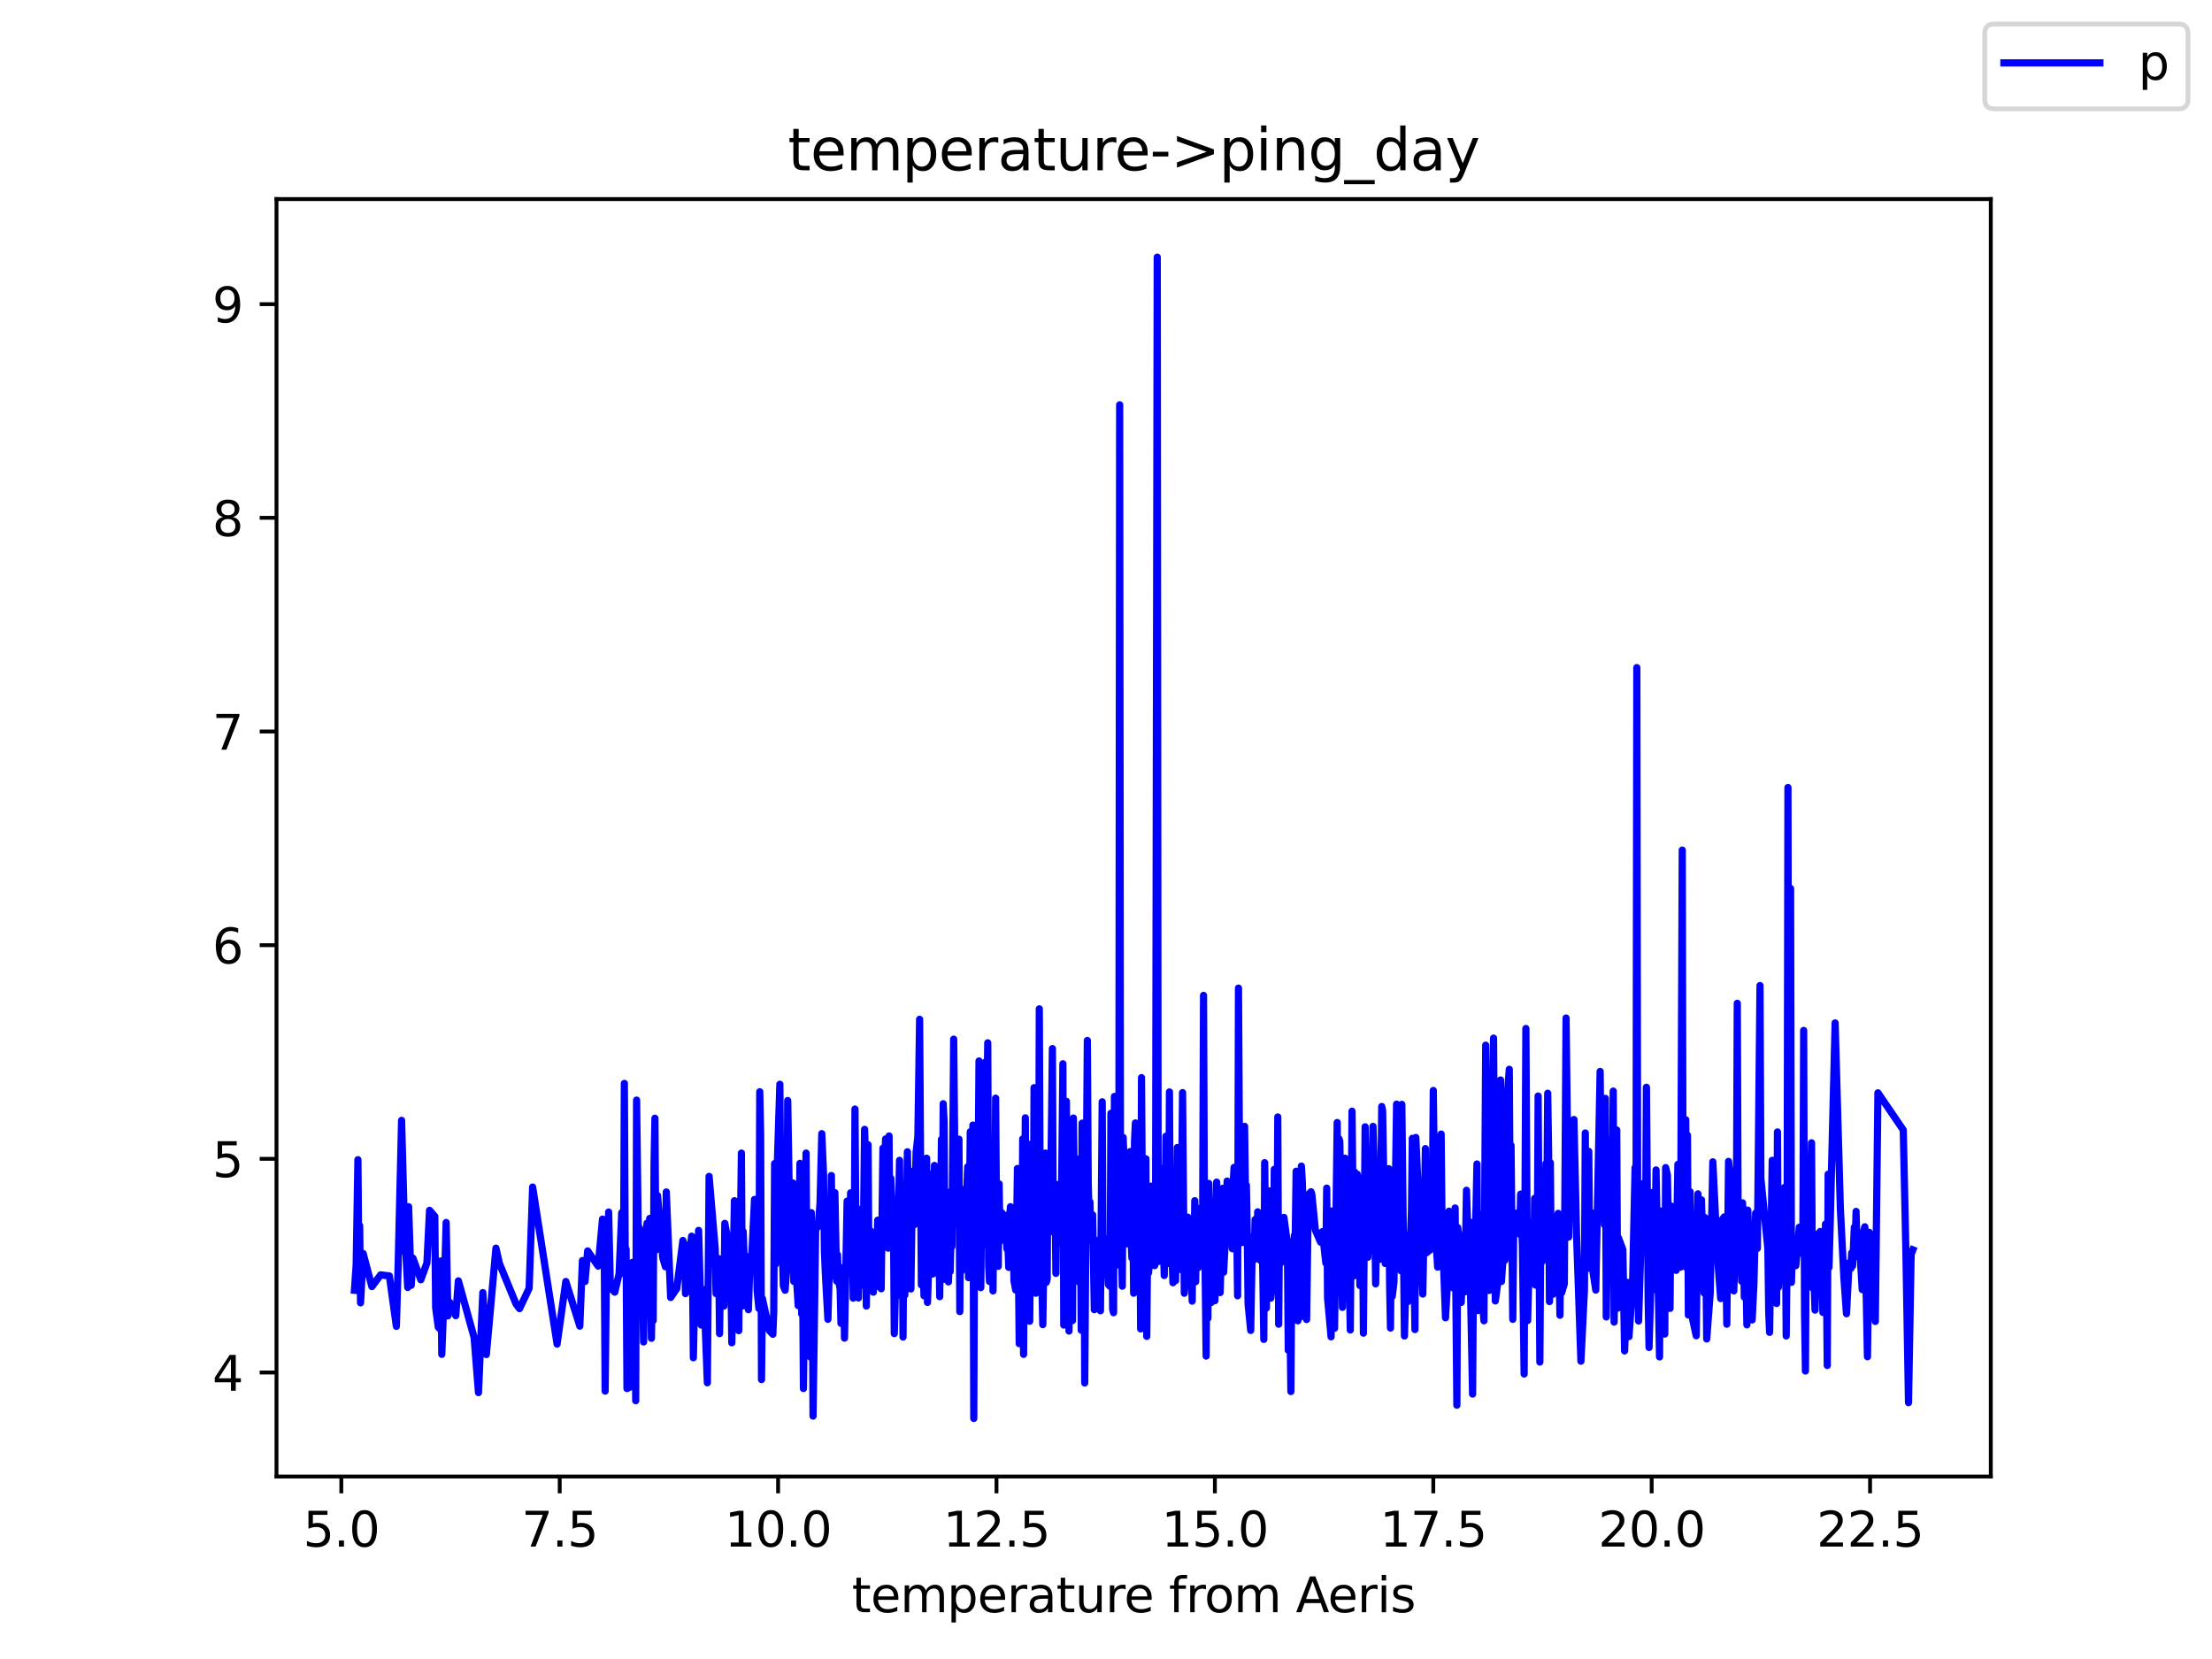 <?xml version="1.0" encoding="utf-8" standalone="no"?>
<!DOCTYPE svg PUBLIC "-//W3C//DTD SVG 1.1//EN"
  "http://www.w3.org/Graphics/SVG/1.1/DTD/svg11.dtd">
<svg height="345.6pt" version="1.1" viewBox="0 0 460.8 345.6" width="460.8pt" xmlns="http://www.w3.org/2000/svg" xmlns:xlink="http://www.w3.org/1999/xlink">
 <defs>
  <style type="text/css">*{stroke-linecap:butt;stroke-linejoin:round;}</style>
 </defs>
 <g id="figure_1">
  <g id="patch_1">
   <path d="M 0 345.6 
L 460.8 345.6 
L 460.8 0 
L 0 0 
z
" style="fill:#ffffff;"/>
  </g>
  <g id="axes_1">
   <g id="patch_2">
    <path d="M 57.6 307.584 
L 414.72 307.584 
L 414.72 41.472 
L 57.6 41.472 
z
" style="fill:#ffffff;"/>
   </g>
   <g id="matplotlib.axis_1">
    <g id="xtick_1">
     <g id="line2d_1">
      <defs>
       <path d="M 0 0 
L 0 3.5 
" id="m1ca13e72da" style="stroke:#000000;stroke-width:0.8;"/>
      </defs>
      <g>
       <use style="stroke:#000000;stroke-width:0.8;" x="71.103" xlink:href="#m1ca13e72da" y="307.584"/>
      </g>
     </g>
     <g id="text_1">
      <!-- 5.0 -->
      <g transform="translate(63.151 322.182)scale(0.1 -0.1)">
       <defs>
        <path d="M 691 4666 
L 3169 4666 
L 3169 4134 
L 1269 4134 
L 1269 2991 
Q 1406 3038 1543 3061 
Q 1681 3084 1819 3084 
Q 2600 3084 3056 2656 
Q 3513 2228 3513 1497 
Q 3513 744 3044 326 
Q 2575 -91 1722 -91 
Q 1428 -91 1123 -41 
Q 819 9 494 109 
L 494 744 
Q 775 591 1075 516 
Q 1375 441 1709 441 
Q 2250 441 2565 725 
Q 2881 1009 2881 1497 
Q 2881 1984 2565 2268 
Q 2250 2553 1709 2553 
Q 1456 2553 1204 2497 
Q 953 2441 691 2322 
L 691 4666 
z
" id="DejaVuSans-35" transform="scale(0.016)"/>
        <path d="M 684 794 
L 1344 794 
L 1344 0 
L 684 0 
L 684 794 
z
" id="DejaVuSans-2e" transform="scale(0.016)"/>
        <path d="M 2034 4250 
Q 1547 4250 1301 3770 
Q 1056 3291 1056 2328 
Q 1056 1369 1301 889 
Q 1547 409 2034 409 
Q 2525 409 2770 889 
Q 3016 1369 3016 2328 
Q 3016 3291 2770 3770 
Q 2525 4250 2034 4250 
z
M 2034 4750 
Q 2819 4750 3233 4129 
Q 3647 3509 3647 2328 
Q 3647 1150 3233 529 
Q 2819 -91 2034 -91 
Q 1250 -91 836 529 
Q 422 1150 422 2328 
Q 422 3509 836 4129 
Q 1250 4750 2034 4750 
z
" id="DejaVuSans-30" transform="scale(0.016)"/>
       </defs>
       <use xlink:href="#DejaVuSans-35"/>
       <use x="63.623" xlink:href="#DejaVuSans-2e"/>
       <use x="95.41" xlink:href="#DejaVuSans-30"/>
      </g>
     </g>
    </g>
    <g id="xtick_2">
     <g id="line2d_2">
      <g>
       <use style="stroke:#000000;stroke-width:0.8;" x="116.598" xlink:href="#m1ca13e72da" y="307.584"/>
      </g>
     </g>
     <g id="text_2">
      <!-- 7.5 -->
      <g transform="translate(108.647 322.182)scale(0.1 -0.1)">
       <defs>
        <path d="M 525 4666 
L 3525 4666 
L 3525 4397 
L 1831 0 
L 1172 0 
L 2766 4134 
L 525 4134 
L 525 4666 
z
" id="DejaVuSans-37" transform="scale(0.016)"/>
       </defs>
       <use xlink:href="#DejaVuSans-37"/>
       <use x="63.623" xlink:href="#DejaVuSans-2e"/>
       <use x="95.41" xlink:href="#DejaVuSans-35"/>
      </g>
     </g>
    </g>
    <g id="xtick_3">
     <g id="line2d_3">
      <g>
       <use style="stroke:#000000;stroke-width:0.8;" x="162.094" xlink:href="#m1ca13e72da" y="307.584"/>
      </g>
     </g>
     <g id="text_3">
      <!-- 10.0 -->
      <g transform="translate(150.961 322.182)scale(0.1 -0.1)">
       <defs>
        <path d="M 794 531 
L 1825 531 
L 1825 4091 
L 703 3866 
L 703 4441 
L 1819 4666 
L 2450 4666 
L 2450 531 
L 3481 531 
L 3481 0 
L 794 0 
L 794 531 
z
" id="DejaVuSans-31" transform="scale(0.016)"/>
       </defs>
       <use xlink:href="#DejaVuSans-31"/>
       <use x="63.623" xlink:href="#DejaVuSans-30"/>
       <use x="127.246" xlink:href="#DejaVuSans-2e"/>
       <use x="159.033" xlink:href="#DejaVuSans-30"/>
      </g>
     </g>
    </g>
    <g id="xtick_4">
     <g id="line2d_4">
      <g>
       <use style="stroke:#000000;stroke-width:0.8;" x="207.589" xlink:href="#m1ca13e72da" y="307.584"/>
      </g>
     </g>
     <g id="text_4">
      <!-- 12.5 -->
      <g transform="translate(196.456 322.182)scale(0.1 -0.1)">
       <defs>
        <path d="M 1228 531 
L 3431 531 
L 3431 0 
L 469 0 
L 469 531 
Q 828 903 1448 1529 
Q 2069 2156 2228 2338 
Q 2531 2678 2651 2914 
Q 2772 3150 2772 3378 
Q 2772 3750 2511 3984 
Q 2250 4219 1831 4219 
Q 1534 4219 1204 4116 
Q 875 4013 500 3803 
L 500 4441 
Q 881 4594 1212 4672 
Q 1544 4750 1819 4750 
Q 2544 4750 2975 4387 
Q 3406 4025 3406 3419 
Q 3406 3131 3298 2873 
Q 3191 2616 2906 2266 
Q 2828 2175 2409 1742 
Q 1991 1309 1228 531 
z
" id="DejaVuSans-32" transform="scale(0.016)"/>
       </defs>
       <use xlink:href="#DejaVuSans-31"/>
       <use x="63.623" xlink:href="#DejaVuSans-32"/>
       <use x="127.246" xlink:href="#DejaVuSans-2e"/>
       <use x="159.033" xlink:href="#DejaVuSans-35"/>
      </g>
     </g>
    </g>
    <g id="xtick_5">
     <g id="line2d_5">
      <g>
       <use style="stroke:#000000;stroke-width:0.8;" x="253.084" xlink:href="#m1ca13e72da" y="307.584"/>
      </g>
     </g>
     <g id="text_5">
      <!-- 15.0 -->
      <g transform="translate(241.951 322.182)scale(0.1 -0.1)">
       <use xlink:href="#DejaVuSans-31"/>
       <use x="63.623" xlink:href="#DejaVuSans-35"/>
       <use x="127.246" xlink:href="#DejaVuSans-2e"/>
       <use x="159.033" xlink:href="#DejaVuSans-30"/>
      </g>
     </g>
    </g>
    <g id="xtick_6">
     <g id="line2d_6">
      <g>
       <use style="stroke:#000000;stroke-width:0.8;" x="298.58" xlink:href="#m1ca13e72da" y="307.584"/>
      </g>
     </g>
     <g id="text_6">
      <!-- 17.5 -->
      <g transform="translate(287.447 322.182)scale(0.1 -0.1)">
       <use xlink:href="#DejaVuSans-31"/>
       <use x="63.623" xlink:href="#DejaVuSans-37"/>
       <use x="127.246" xlink:href="#DejaVuSans-2e"/>
       <use x="159.033" xlink:href="#DejaVuSans-35"/>
      </g>
     </g>
    </g>
    <g id="xtick_7">
     <g id="line2d_7">
      <g>
       <use style="stroke:#000000;stroke-width:0.8;" x="344.075" xlink:href="#m1ca13e72da" y="307.584"/>
      </g>
     </g>
     <g id="text_7">
      <!-- 20.0 -->
      <g transform="translate(332.942 322.182)scale(0.1 -0.1)">
       <use xlink:href="#DejaVuSans-32"/>
       <use x="63.623" xlink:href="#DejaVuSans-30"/>
       <use x="127.246" xlink:href="#DejaVuSans-2e"/>
       <use x="159.033" xlink:href="#DejaVuSans-30"/>
      </g>
     </g>
    </g>
    <g id="xtick_8">
     <g id="line2d_8">
      <g>
       <use style="stroke:#000000;stroke-width:0.8;" x="389.57" xlink:href="#m1ca13e72da" y="307.584"/>
      </g>
     </g>
     <g id="text_8">
      <!-- 22.5 -->
      <g transform="translate(378.437 322.182)scale(0.1 -0.1)">
       <use xlink:href="#DejaVuSans-32"/>
       <use x="63.623" xlink:href="#DejaVuSans-32"/>
       <use x="127.246" xlink:href="#DejaVuSans-2e"/>
       <use x="159.033" xlink:href="#DejaVuSans-35"/>
      </g>
     </g>
    </g>
    <g id="text_9">
     <!-- temperature from Aeris -->
     <g transform="translate(177.465 335.861)scale(0.1 -0.1)">
      <defs>
       <path d="M 1172 4494 
L 1172 3500 
L 2356 3500 
L 2356 3053 
L 1172 3053 
L 1172 1153 
Q 1172 725 1289 603 
Q 1406 481 1766 481 
L 2356 481 
L 2356 0 
L 1766 0 
Q 1100 0 847 248 
Q 594 497 594 1153 
L 594 3053 
L 172 3053 
L 172 3500 
L 594 3500 
L 594 4494 
L 1172 4494 
z
" id="DejaVuSans-74" transform="scale(0.016)"/>
       <path d="M 3597 1894 
L 3597 1613 
L 953 1613 
Q 991 1019 1311 708 
Q 1631 397 2203 397 
Q 2534 397 2845 478 
Q 3156 559 3463 722 
L 3463 178 
Q 3153 47 2828 -22 
Q 2503 -91 2169 -91 
Q 1331 -91 842 396 
Q 353 884 353 1716 
Q 353 2575 817 3079 
Q 1281 3584 2069 3584 
Q 2775 3584 3186 3129 
Q 3597 2675 3597 1894 
z
M 3022 2063 
Q 3016 2534 2758 2815 
Q 2500 3097 2075 3097 
Q 1594 3097 1305 2825 
Q 1016 2553 972 2059 
L 3022 2063 
z
" id="DejaVuSans-65" transform="scale(0.016)"/>
       <path d="M 3328 2828 
Q 3544 3216 3844 3400 
Q 4144 3584 4550 3584 
Q 5097 3584 5394 3201 
Q 5691 2819 5691 2113 
L 5691 0 
L 5113 0 
L 5113 2094 
Q 5113 2597 4934 2840 
Q 4756 3084 4391 3084 
Q 3944 3084 3684 2787 
Q 3425 2491 3425 1978 
L 3425 0 
L 2847 0 
L 2847 2094 
Q 2847 2600 2669 2842 
Q 2491 3084 2119 3084 
Q 1678 3084 1418 2786 
Q 1159 2488 1159 1978 
L 1159 0 
L 581 0 
L 581 3500 
L 1159 3500 
L 1159 2956 
Q 1356 3278 1631 3431 
Q 1906 3584 2284 3584 
Q 2666 3584 2933 3390 
Q 3200 3197 3328 2828 
z
" id="DejaVuSans-6d" transform="scale(0.016)"/>
       <path d="M 1159 525 
L 1159 -1331 
L 581 -1331 
L 581 3500 
L 1159 3500 
L 1159 2969 
Q 1341 3281 1617 3432 
Q 1894 3584 2278 3584 
Q 2916 3584 3314 3078 
Q 3713 2572 3713 1747 
Q 3713 922 3314 415 
Q 2916 -91 2278 -91 
Q 1894 -91 1617 61 
Q 1341 213 1159 525 
z
M 3116 1747 
Q 3116 2381 2855 2742 
Q 2594 3103 2138 3103 
Q 1681 3103 1420 2742 
Q 1159 2381 1159 1747 
Q 1159 1113 1420 752 
Q 1681 391 2138 391 
Q 2594 391 2855 752 
Q 3116 1113 3116 1747 
z
" id="DejaVuSans-70" transform="scale(0.016)"/>
       <path d="M 2631 2963 
Q 2534 3019 2420 3045 
Q 2306 3072 2169 3072 
Q 1681 3072 1420 2755 
Q 1159 2438 1159 1844 
L 1159 0 
L 581 0 
L 581 3500 
L 1159 3500 
L 1159 2956 
Q 1341 3275 1631 3429 
Q 1922 3584 2338 3584 
Q 2397 3584 2469 3576 
Q 2541 3569 2628 3553 
L 2631 2963 
z
" id="DejaVuSans-72" transform="scale(0.016)"/>
       <path d="M 2194 1759 
Q 1497 1759 1228 1600 
Q 959 1441 959 1056 
Q 959 750 1161 570 
Q 1363 391 1709 391 
Q 2188 391 2477 730 
Q 2766 1069 2766 1631 
L 2766 1759 
L 2194 1759 
z
M 3341 1997 
L 3341 0 
L 2766 0 
L 2766 531 
Q 2569 213 2275 61 
Q 1981 -91 1556 -91 
Q 1019 -91 701 211 
Q 384 513 384 1019 
Q 384 1609 779 1909 
Q 1175 2209 1959 2209 
L 2766 2209 
L 2766 2266 
Q 2766 2663 2505 2880 
Q 2244 3097 1772 3097 
Q 1472 3097 1187 3025 
Q 903 2953 641 2809 
L 641 3341 
Q 956 3463 1253 3523 
Q 1550 3584 1831 3584 
Q 2591 3584 2966 3190 
Q 3341 2797 3341 1997 
z
" id="DejaVuSans-61" transform="scale(0.016)"/>
       <path d="M 544 1381 
L 544 3500 
L 1119 3500 
L 1119 1403 
Q 1119 906 1312 657 
Q 1506 409 1894 409 
Q 2359 409 2629 706 
Q 2900 1003 2900 1516 
L 2900 3500 
L 3475 3500 
L 3475 0 
L 2900 0 
L 2900 538 
Q 2691 219 2414 64 
Q 2138 -91 1772 -91 
Q 1169 -91 856 284 
Q 544 659 544 1381 
z
M 1991 3584 
L 1991 3584 
z
" id="DejaVuSans-75" transform="scale(0.016)"/>
       <path id="DejaVuSans-20" transform="scale(0.016)"/>
       <path d="M 2375 4863 
L 2375 4384 
L 1825 4384 
Q 1516 4384 1395 4259 
Q 1275 4134 1275 3809 
L 1275 3500 
L 2222 3500 
L 2222 3053 
L 1275 3053 
L 1275 0 
L 697 0 
L 697 3053 
L 147 3053 
L 147 3500 
L 697 3500 
L 697 3744 
Q 697 4328 969 4595 
Q 1241 4863 1831 4863 
L 2375 4863 
z
" id="DejaVuSans-66" transform="scale(0.016)"/>
       <path d="M 1959 3097 
Q 1497 3097 1228 2736 
Q 959 2375 959 1747 
Q 959 1119 1226 758 
Q 1494 397 1959 397 
Q 2419 397 2687 759 
Q 2956 1122 2956 1747 
Q 2956 2369 2687 2733 
Q 2419 3097 1959 3097 
z
M 1959 3584 
Q 2709 3584 3137 3096 
Q 3566 2609 3566 1747 
Q 3566 888 3137 398 
Q 2709 -91 1959 -91 
Q 1206 -91 779 398 
Q 353 888 353 1747 
Q 353 2609 779 3096 
Q 1206 3584 1959 3584 
z
" id="DejaVuSans-6f" transform="scale(0.016)"/>
       <path d="M 2188 4044 
L 1331 1722 
L 3047 1722 
L 2188 4044 
z
M 1831 4666 
L 2547 4666 
L 4325 0 
L 3669 0 
L 3244 1197 
L 1141 1197 
L 716 0 
L 50 0 
L 1831 4666 
z
" id="DejaVuSans-41" transform="scale(0.016)"/>
       <path d="M 603 3500 
L 1178 3500 
L 1178 0 
L 603 0 
L 603 3500 
z
M 603 4863 
L 1178 4863 
L 1178 4134 
L 603 4134 
L 603 4863 
z
" id="DejaVuSans-69" transform="scale(0.016)"/>
       <path d="M 2834 3397 
L 2834 2853 
Q 2591 2978 2328 3040 
Q 2066 3103 1784 3103 
Q 1356 3103 1142 2972 
Q 928 2841 928 2578 
Q 928 2378 1081 2264 
Q 1234 2150 1697 2047 
L 1894 2003 
Q 2506 1872 2764 1633 
Q 3022 1394 3022 966 
Q 3022 478 2636 193 
Q 2250 -91 1575 -91 
Q 1294 -91 989 -36 
Q 684 19 347 128 
L 347 722 
Q 666 556 975 473 
Q 1284 391 1588 391 
Q 1994 391 2212 530 
Q 2431 669 2431 922 
Q 2431 1156 2273 1281 
Q 2116 1406 1581 1522 
L 1381 1569 
Q 847 1681 609 1914 
Q 372 2147 372 2553 
Q 372 3047 722 3315 
Q 1072 3584 1716 3584 
Q 2034 3584 2315 3537 
Q 2597 3491 2834 3397 
z
" id="DejaVuSans-73" transform="scale(0.016)"/>
      </defs>
      <use xlink:href="#DejaVuSans-74"/>
      <use x="39.209" xlink:href="#DejaVuSans-65"/>
      <use x="100.732" xlink:href="#DejaVuSans-6d"/>
      <use x="198.145" xlink:href="#DejaVuSans-70"/>
      <use x="261.621" xlink:href="#DejaVuSans-65"/>
      <use x="323.145" xlink:href="#DejaVuSans-72"/>
      <use x="364.258" xlink:href="#DejaVuSans-61"/>
      <use x="425.537" xlink:href="#DejaVuSans-74"/>
      <use x="464.746" xlink:href="#DejaVuSans-75"/>
      <use x="528.125" xlink:href="#DejaVuSans-72"/>
      <use x="566.988" xlink:href="#DejaVuSans-65"/>
      <use x="628.512" xlink:href="#DejaVuSans-20"/>
      <use x="660.299" xlink:href="#DejaVuSans-66"/>
      <use x="695.504" xlink:href="#DejaVuSans-72"/>
      <use x="734.367" xlink:href="#DejaVuSans-6f"/>
      <use x="795.549" xlink:href="#DejaVuSans-6d"/>
      <use x="892.961" xlink:href="#DejaVuSans-20"/>
      <use x="924.748" xlink:href="#DejaVuSans-41"/>
      <use x="991.406" xlink:href="#DejaVuSans-65"/>
      <use x="1052.93" xlink:href="#DejaVuSans-72"/>
      <use x="1094.043" xlink:href="#DejaVuSans-69"/>
      <use x="1121.826" xlink:href="#DejaVuSans-73"/>
     </g>
    </g>
   </g>
   <g id="matplotlib.axis_2">
    <g id="ytick_1">
     <g id="line2d_9">
      <defs>
       <path d="M 0 0 
L -3.5 0 
" id="m62f5d0b083" style="stroke:#000000;stroke-width:0.8;"/>
      </defs>
      <g>
       <use style="stroke:#000000;stroke-width:0.8;" x="57.6" xlink:href="#m62f5d0b083" y="285.918"/>
      </g>
     </g>
     <g id="text_10">
      <!-- 4 -->
      <g transform="translate(44.237 289.717)scale(0.1 -0.1)">
       <defs>
        <path d="M 2419 4116 
L 825 1625 
L 2419 1625 
L 2419 4116 
z
M 2253 4666 
L 3047 4666 
L 3047 1625 
L 3713 1625 
L 3713 1100 
L 3047 1100 
L 3047 0 
L 2419 0 
L 2419 1100 
L 313 1100 
L 313 1709 
L 2253 4666 
z
" id="DejaVuSans-34" transform="scale(0.016)"/>
       </defs>
       <use xlink:href="#DejaVuSans-34"/>
      </g>
     </g>
    </g>
    <g id="ytick_2">
     <g id="line2d_10">
      <g>
       <use style="stroke:#000000;stroke-width:0.8;" x="57.6" xlink:href="#m62f5d0b083" y="241.407"/>
      </g>
     </g>
     <g id="text_11">
      <!-- 5 -->
      <g transform="translate(44.237 245.206)scale(0.1 -0.1)">
       <use xlink:href="#DejaVuSans-35"/>
      </g>
     </g>
    </g>
    <g id="ytick_3">
     <g id="line2d_11">
      <g>
       <use style="stroke:#000000;stroke-width:0.8;" x="57.6" xlink:href="#m62f5d0b083" y="196.895"/>
      </g>
     </g>
     <g id="text_12">
      <!-- 6 -->
      <g transform="translate(44.237 200.694)scale(0.1 -0.1)">
       <defs>
        <path d="M 2113 2584 
Q 1688 2584 1439 2293 
Q 1191 2003 1191 1497 
Q 1191 994 1439 701 
Q 1688 409 2113 409 
Q 2538 409 2786 701 
Q 3034 994 3034 1497 
Q 3034 2003 2786 2293 
Q 2538 2584 2113 2584 
z
M 3366 4563 
L 3366 3988 
Q 3128 4100 2886 4159 
Q 2644 4219 2406 4219 
Q 1781 4219 1451 3797 
Q 1122 3375 1075 2522 
Q 1259 2794 1537 2939 
Q 1816 3084 2150 3084 
Q 2853 3084 3261 2657 
Q 3669 2231 3669 1497 
Q 3669 778 3244 343 
Q 2819 -91 2113 -91 
Q 1303 -91 875 529 
Q 447 1150 447 2328 
Q 447 3434 972 4092 
Q 1497 4750 2381 4750 
Q 2619 4750 2861 4703 
Q 3103 4656 3366 4563 
z
" id="DejaVuSans-36" transform="scale(0.016)"/>
       </defs>
       <use xlink:href="#DejaVuSans-36"/>
      </g>
     </g>
    </g>
    <g id="ytick_4">
     <g id="line2d_12">
      <g>
       <use style="stroke:#000000;stroke-width:0.8;" x="57.6" xlink:href="#m62f5d0b083" y="152.384"/>
      </g>
     </g>
     <g id="text_13">
      <!-- 7 -->
      <g transform="translate(44.237 156.183)scale(0.1 -0.1)">
       <use xlink:href="#DejaVuSans-37"/>
      </g>
     </g>
    </g>
    <g id="ytick_5">
     <g id="line2d_13">
      <g>
       <use style="stroke:#000000;stroke-width:0.8;" x="57.6" xlink:href="#m62f5d0b083" y="107.872"/>
      </g>
     </g>
     <g id="text_14">
      <!-- 8 -->
      <g transform="translate(44.237 111.671)scale(0.1 -0.1)">
       <defs>
        <path d="M 2034 2216 
Q 1584 2216 1326 1975 
Q 1069 1734 1069 1313 
Q 1069 891 1326 650 
Q 1584 409 2034 409 
Q 2484 409 2743 651 
Q 3003 894 3003 1313 
Q 3003 1734 2745 1975 
Q 2488 2216 2034 2216 
z
M 1403 2484 
Q 997 2584 770 2862 
Q 544 3141 544 3541 
Q 544 4100 942 4425 
Q 1341 4750 2034 4750 
Q 2731 4750 3128 4425 
Q 3525 4100 3525 3541 
Q 3525 3141 3298 2862 
Q 3072 2584 2669 2484 
Q 3125 2378 3379 2068 
Q 3634 1759 3634 1313 
Q 3634 634 3220 271 
Q 2806 -91 2034 -91 
Q 1263 -91 848 271 
Q 434 634 434 1313 
Q 434 1759 690 2068 
Q 947 2378 1403 2484 
z
M 1172 3481 
Q 1172 3119 1398 2916 
Q 1625 2713 2034 2713 
Q 2441 2713 2670 2916 
Q 2900 3119 2900 3481 
Q 2900 3844 2670 4047 
Q 2441 4250 2034 4250 
Q 1625 4250 1398 4047 
Q 1172 3844 1172 3481 
z
" id="DejaVuSans-38" transform="scale(0.016)"/>
       </defs>
       <use xlink:href="#DejaVuSans-38"/>
      </g>
     </g>
    </g>
    <g id="ytick_6">
     <g id="line2d_14">
      <g>
       <use style="stroke:#000000;stroke-width:0.8;" x="57.6" xlink:href="#m62f5d0b083" y="63.361"/>
      </g>
     </g>
     <g id="text_15">
      <!-- 9 -->
      <g transform="translate(44.237 67.16)scale(0.1 -0.1)">
       <defs>
        <path d="M 703 97 
L 703 672 
Q 941 559 1184 500 
Q 1428 441 1663 441 
Q 2288 441 2617 861 
Q 2947 1281 2994 2138 
Q 2813 1869 2534 1725 
Q 2256 1581 1919 1581 
Q 1219 1581 811 2004 
Q 403 2428 403 3163 
Q 403 3881 828 4315 
Q 1253 4750 1959 4750 
Q 2769 4750 3195 4129 
Q 3622 3509 3622 2328 
Q 3622 1225 3098 567 
Q 2575 -91 1691 -91 
Q 1453 -91 1209 -44 
Q 966 3 703 97 
z
M 1959 2075 
Q 2384 2075 2632 2365 
Q 2881 2656 2881 3163 
Q 2881 3666 2632 3958 
Q 2384 4250 1959 4250 
Q 1534 4250 1286 3958 
Q 1038 3666 1038 3163 
Q 1038 2656 1286 2365 
Q 1534 2075 1959 2075 
z
" id="DejaVuSans-39" transform="scale(0.016)"/>
       </defs>
       <use xlink:href="#DejaVuSans-39"/>
      </g>
     </g>
    </g>
   </g>
   <g id="line2d_15">
    <path clip-path="url(#pd947166a33)" d="M 73.833 268.781 
L 74.197 263.484 
L 74.561 241.585 
L 74.743 262.995 
L 74.925 255.339 
L 75.107 271.407 
L 75.653 261.125 
L 77.472 268.024 
L 79.292 265.576 
L 81.112 265.799 
L 82.568 276.304 
L 82.932 263.929 
L 83.66 233.394 
L 84.388 260.68 
L 84.57 261.392 
L 84.934 268.202 
L 85.116 251.377 
L 85.662 267.757 
L 86.025 262.104 
L 87.663 266.6 
L 88.937 263.084 
L 89.483 252.134 
L 90.575 253.38 
L 90.757 272.431 
L 91.303 276.482 
L 91.667 276.838 
L 91.849 262.683 
L 92.031 282.135 
L 92.577 267.802 
L 92.941 254.671 
L 93.305 274.122 
L 93.669 271.274 
L 94.943 274.078 
L 95.488 266.823 
L 98.764 278.618 
L 99.674 290.102 
L 100.584 269.271 
L 101.312 282.179 
L 103.314 260.012 
L 104.042 263.217 
L 107.499 271.63 
L 108.227 272.609 
L 110.229 268.38 
L 110.957 247.282 
L 116.052 279.998 
L 117.872 266.956 
L 120.784 276.259 
L 121.33 262.594 
L 121.876 266.956 
L 122.422 260.591 
L 124.605 263.751 
L 125.515 253.959 
L 125.879 259.478 
L 126.061 289.791 
L 126.425 256.718 
L 126.607 266.956 
L 126.789 252.49 
L 127.153 268.202 
L 128.063 269.182 
L 128.973 265.354 
L 129.519 252.623 
L 129.883 265.265 
L 130.065 225.694 
L 130.247 262.594 
L 130.429 260.235 
L 130.611 289.256 
L 131.339 288.9 
L 131.521 263.44 
L 131.703 262.995 
L 132.067 265.042 
L 132.249 264.463 
L 132.431 291.794 
L 132.613 229.166 
L 132.977 258.054 
L 133.159 255.695 
L 133.705 258.543 
L 134.069 279.553 
L 134.251 266.021 
L 134.432 265.131 
L 134.614 256.808 
L 134.796 254.804 
L 134.978 265.621 
L 135.16 262.149 
L 135.342 253.825 
L 135.706 278.796 
L 135.888 266.823 
L 136.07 275.102 
L 136.252 242.475 
L 136.434 232.949 
L 136.616 260.413 
L 136.798 257.787 
L 136.98 249.063 
L 138.072 262.06 
L 138.618 263.885 
L 138.8 248.306 
L 139.71 270.294 
L 140.984 268.425 
L 142.258 258.41 
L 142.622 259.968 
L 142.804 269.493 
L 142.986 259.434 
L 143.896 259.256 
L 144.077 257.52 
L 144.259 264.775 
L 144.441 282.847 
L 144.805 265.042 
L 144.987 273.143 
L 145.533 256.318 
L 146.079 276.036 
L 146.625 268.648 
L 147.353 288.055 
L 147.717 245.056 
L 148.991 260.146 
L 149.173 269.493 
L 149.537 269.137 
L 149.719 262.193 
L 149.901 277.817 
L 150.083 264.107 
L 150.811 272.075 
L 150.993 254.849 
L 151.357 256.852 
L 152.267 266.823 
L 152.449 279.731 
L 152.995 250.131 
L 153.359 273.054 
L 153.722 250.309 
L 153.904 277.194 
L 154.086 250.932 
L 154.268 254.003 
L 154.45 240.205 
L 154.632 272.075 
L 154.814 256.54 
L 155.178 266.199 
L 155.542 270.384 
L 155.906 272.832 
L 156.27 261.704 
L 156.634 261.17 
L 157.18 249.864 
L 157.362 251.555 
L 157.726 268.826 
L 158.09 272.565 
L 158.272 227.43 
L 158.454 236.243 
L 158.636 287.387 
L 158.818 270.517 
L 160.274 277.194 
L 161.002 277.95 
L 161.184 273.321 
L 161.366 242.386 
L 161.548 263.395 
L 161.912 242.964 
L 162.458 225.872 
L 162.64 248.083 
L 163.186 267.891 
L 163.549 268.781 
L 163.913 264.152 
L 164.095 229.255 
L 164.641 262.238 
L 165.187 246.436 
L 165.369 266.956 
L 165.551 260.101 
L 166.279 271.986 
L 166.643 242.341 
L 167.007 273.722 
L 167.189 264.731 
L 167.371 289.256 
L 167.917 240.205 
L 168.099 267.223 
L 168.281 265.309 
L 168.645 265.665 
L 168.827 282.713 
L 169.009 252.623 
L 169.191 264.196 
L 169.373 294.998 
L 169.919 256.14 
L 170.465 255.383 
L 170.829 250.665 
L 171.193 236.154 
L 171.557 244.611 
L 171.739 260.546 
L 171.921 264.953 
L 172.467 274.835 
L 173.013 255.383 
L 173.194 244.878 
L 173.376 265.799 
L 173.74 261.437 
L 173.922 248.439 
L 174.286 266.867 
L 174.468 261.392 
L 174.65 266.422 
L 175.014 268.559 
L 175.196 275.68 
L 175.378 264.508 
L 175.56 264.063 
L 175.742 265.131 
L 175.924 278.752 
L 176.47 250.22 
L 176.834 265.176 
L 177.016 260.635 
L 177.198 248.484 
L 177.38 249.997 
L 177.562 257.475 
L 177.744 270.428 
L 177.926 266.867 
L 178.108 231.035 
L 178.29 255.383 
L 178.472 252.401 
L 178.654 257.653 
L 178.836 270.384 
L 179.2 251.956 
L 179.382 252.801 
L 179.564 263.796 
L 179.746 267.757 
L 180.11 235.264 
L 180.292 241.139 
L 180.474 272.075 
L 180.838 238.469 
L 181.02 265.665 
L 181.202 266.556 
L 181.384 256.451 
L 181.93 269.182 
L 182.112 259.256 
L 182.658 261.837 
L 182.839 254.181 
L 183.021 268.024 
L 183.203 261.081 
L 183.567 268.47 
L 183.931 239.181 
L 184.113 252.089 
L 184.477 237.267 
L 184.841 247.994 
L 185.023 260.012 
L 185.205 236.644 
L 185.387 258.499 
L 185.569 245.457 
L 185.933 254.137 
L 186.115 253.113 
L 186.297 277.817 
L 186.479 270.873 
L 186.661 251.244 
L 186.843 269.938 
L 187.389 241.718 
L 187.571 260.235 
L 187.935 248.484 
L 188.117 278.529 
L 188.299 254.359 
L 188.481 269.805 
L 188.663 266.288 
L 189.027 239.938 
L 189.209 248.884 
L 189.391 265.754 
L 189.573 262.149 
L 189.755 268.514 
L 190.119 243.988 
L 190.483 255.116 
L 190.847 239.982 
L 191.211 236.733 
L 191.575 212.341 
L 191.939 267.668 
L 192.303 262.772 
L 192.485 269.938 
L 192.666 253.603 
L 192.848 258.276 
L 193.03 241.273 
L 193.212 271.318 
L 193.394 265.754 
L 193.576 244.567 
L 193.758 255.116 
L 193.94 253.069 
L 194.304 265.398 
L 194.668 242.786 
L 194.85 253.914 
L 195.032 248.528 
L 195.214 263.395 
L 195.578 257.965 
L 195.76 270.116 
L 196.124 237.356 
L 196.306 255.205 
L 196.488 229.923 
L 196.67 233.662 
L 196.852 266.511 
L 197.034 260.68 
L 197.216 248.261 
L 197.58 267.045 
L 197.762 261.392 
L 197.944 264.864 
L 198.126 256.362 
L 198.308 259.656 
L 198.672 216.48 
L 199.036 255.072 
L 199.218 242.475 
L 199.4 253.959 
L 199.582 255.25 
L 199.764 237.311 
L 199.946 273.232 
L 200.128 247.95 
L 200.31 264.775 
L 200.674 247.816 
L 201.038 258.588 
L 201.584 243.053 
L 201.766 266.155 
L 202.13 235.754 
L 202.311 248.662 
L 202.493 251.644 
L 202.675 234.374 
L 202.857 295.488 
L 203.039 249.73 
L 203.221 257.831 
L 203.585 266.645 
L 203.949 221.02 
L 204.313 268.247 
L 204.677 233.083 
L 204.859 259.389 
L 205.223 221.287 
L 205.405 244.745 
L 205.769 217.237 
L 205.951 263.707 
L 206.133 266.956 
L 206.315 260.546 
L 206.497 258.054 
L 206.679 240.694 
L 206.861 268.915 
L 207.043 246.481 
L 207.225 255.65 
L 207.407 228.765 
L 207.589 252.89 
L 207.953 263.796 
L 208.135 246.614 
L 208.317 258.588 
L 208.681 252.623 
L 208.863 252.935 
L 209.227 253.113 
L 209.409 257.386 
L 209.591 257.253 
L 209.773 260.19 
L 209.955 258.811 
L 210.137 264.018 
L 210.319 253.558 
L 210.501 251.377 
L 210.683 252.312 
L 210.865 256.407 
L 211.047 255.161 
L 211.229 266.867 
L 211.593 268.737 
L 211.956 243.41 
L 212.32 279.909 
L 212.684 246.08 
L 212.866 265.665 
L 213.048 237.267 
L 213.23 282.135 
L 213.594 232.86 
L 213.776 269.493 
L 214.14 260.101 
L 214.322 238.38 
L 214.504 275.235 
L 214.686 257.52 
L 215.05 258.944 
L 215.232 265.532 
L 215.414 226.584 
L 215.596 260.769 
L 215.778 269.404 
L 215.96 259.389 
L 216.142 258.454 
L 216.324 268.959 
L 216.506 210.159 
L 216.688 251.466 
L 217.234 275.947 
L 217.78 240.205 
L 217.962 267.134 
L 218.144 266.422 
L 218.326 240.338 
L 218.508 251.199 
L 218.69 250.042 
L 218.872 248.083 
L 219.236 218.439 
L 219.418 256.674 
L 219.6 254.048 
L 219.782 247.861 
L 219.964 265.265 
L 220.146 246.748 
L 220.328 259.078 
L 220.692 257.698 
L 221.056 256.941 
L 221.42 221.599 
L 221.601 276.036 
L 222.147 229.433 
L 222.329 257.564 
L 222.693 277.283 
L 222.875 255.116 
L 223.057 247.149 
L 223.239 253.781 
L 223.421 275.102 
L 223.603 232.905 
L 223.785 245.902 
L 224.149 246.392 
L 224.513 249.196 
L 224.695 241.451 
L 224.877 267.179 
L 225.059 249.152 
L 225.241 277.105 
L 225.423 233.973 
L 225.605 255.962 
L 225.787 237.935 
L 225.969 288.099 
L 226.515 216.747 
L 226.697 246.392 
L 226.879 253.603 
L 227.061 250.398 
L 227.243 258.454 
L 227.607 253.069 
L 227.971 272.832 
L 228.335 266.556 
L 228.517 258.41 
L 228.699 268.648 
L 228.881 266.422 
L 229.063 260.279 
L 229.245 273.054 
L 229.609 229.522 
L 229.791 264.864 
L 229.973 260.814 
L 230.155 264.998 
L 230.337 258.098 
L 230.519 260.012 
L 230.883 267.579 
L 231.247 267.98 
L 231.428 231.926 
L 231.792 272.743 
L 231.974 273.455 
L 232.156 228.409 
L 232.338 249.419 
L 232.52 250.976 
L 232.702 247.905 
L 232.884 234.107 
L 233.066 263.529 
L 233.248 84.325 
L 233.43 261.259 
L 233.612 259.612 
L 233.794 267.935 
L 233.976 236.955 
L 234.704 257.52 
L 234.886 259.122 
L 235.068 257.52 
L 235.432 239.893 
L 235.614 257.787 
L 235.796 262.06 
L 235.978 251.867 
L 236.16 269.404 
L 236.342 237.757 
L 236.524 233.929 
L 236.706 251.422 
L 236.888 239.003 
L 237.07 261.214 
L 237.434 251.733 
L 237.616 276.838 
L 237.798 224.492 
L 237.98 251.689 
L 238.162 252.98 
L 238.344 250.264 
L 238.526 261.17 
L 238.708 241.407 
L 238.89 278.396 
L 239.072 259.211 
L 239.254 265.176 
L 239.618 261.214 
L 239.8 247.104 
L 240.528 263.662 
L 240.71 262.995 
L 241.073 53.568 
L 241.255 247.638 
L 241.437 262.772 
L 241.619 262.282 
L 241.801 255.428 
L 241.983 243.41 
L 242.165 249.953 
L 242.529 265.71 
L 242.893 236.688 
L 243.075 263.173 
L 243.257 254.849 
L 243.439 263.217 
L 243.621 227.474 
L 243.803 262.549 
L 243.985 257.431 
L 244.349 267.223 
L 244.531 254.137 
L 244.713 256.407 
L 244.895 266.778 
L 245.259 239.047 
L 245.441 262.861 
L 245.623 253.87 
L 245.805 262.728 
L 245.987 264.463 
L 246.351 227.608 
L 246.715 269.404 
L 247.261 261.392 
L 247.443 253.558 
L 247.625 255.339 
L 247.807 260.858 
L 247.989 256.095 
L 248.353 271.051 
L 248.535 254.582 
L 248.717 262.238 
L 248.899 250.131 
L 249.081 267.001 
L 249.263 253.87 
L 249.445 251.689 
L 249.627 264.063 
L 249.991 260.368 
L 250.355 261.17 
L 250.537 253.514 
L 250.719 207.355 
L 250.9 252.356 
L 251.264 282.491 
L 251.446 254.671 
L 251.628 274.612 
L 251.81 246.525 
L 251.992 254.003 
L 252.174 269.36 
L 252.356 271.318 
L 252.902 263.084 
L 253.084 270.962 
L 253.448 246.258 
L 254.176 269.271 
L 254.54 256.496 
L 254.722 247.549 
L 254.904 265.042 
L 255.45 254.537 
L 255.632 246.036 
L 255.814 251.288 
L 256.542 256.808 
L 256.724 260.146 
L 256.906 246.258 
L 257.088 243.187 
L 257.27 248.484 
L 257.634 255.739 
L 257.816 269.938 
L 257.998 205.842 
L 258.18 237 
L 258.544 255.294 
L 258.726 258.855 
L 258.908 248.617 
L 259.09 255.873 
L 259.272 234.641 
L 259.454 248.617 
L 259.636 246.881 
L 259.818 256.184 
L 260 271.674 
L 260.545 277.149 
L 260.909 257.698 
L 261.091 259.256 
L 261.273 262.416 
L 261.455 254.048 
L 261.819 259.79 
L 262.001 252.445 
L 262.547 262.549 
L 262.911 254.938 
L 263.275 279.019 
L 263.457 242.208 
L 263.821 272.476 
L 264.003 250.62 
L 264.185 262.193 
L 264.367 248.083 
L 264.549 268.069 
L 264.731 270.428 
L 264.913 268.737 
L 265.095 263.217 
L 265.277 263.039 
L 265.459 243.588 
L 265.823 267.446 
L 266.005 265.843 
L 266.187 232.682 
L 266.369 275.858 
L 266.551 254.359 
L 266.915 262.995 
L 267.461 253.603 
L 268.189 259.033 
L 268.371 281.289 
L 268.553 261.882 
L 268.917 289.88 
L 269.099 264.82 
L 269.281 262.906 
L 269.645 257.342 
L 269.827 257.431 
L 270.009 243.988 
L 270.372 275.146 
L 270.736 260.903 
L 270.918 274.345 
L 271.1 242.92 
L 271.282 245.902 
L 272.192 274.879 
L 272.556 248.884 
L 273.102 248.261 
L 273.284 248.84 
L 274.012 256.229 
L 275.104 258.766 
L 275.468 256.585 
L 276.196 263.128 
L 276.378 247.505 
L 276.56 270.428 
L 277.288 278.485 
L 277.47 252.267 
L 278.016 276.704 
L 278.562 233.84 
L 278.744 262.817 
L 278.926 237.222 
L 279.108 237.757 
L 279.654 272.342 
L 279.835 250.798 
L 280.199 241.273 
L 280.563 257.386 
L 280.745 252.045 
L 280.927 257.787 
L 281.291 277.06 
L 281.655 231.48 
L 282.019 265.799 
L 282.201 244.166 
L 282.383 260.101 
L 282.565 262.639 
L 282.747 244.611 
L 282.929 263.395 
L 283.111 245.324 
L 283.293 267.802 
L 283.475 267.535 
L 283.839 252.178 
L 284.021 277.728 
L 284.385 234.73 
L 284.749 261.17 
L 284.931 261.926 
L 285.295 255.917 
L 285.477 260.413 
L 285.659 255.428 
L 286.023 234.641 
L 286.205 240.561 
L 286.569 267.446 
L 286.751 258.098 
L 286.933 259.701 
L 287.115 247.994 
L 287.297 260.947 
L 287.479 262.327 
L 287.843 230.501 
L 288.025 231.391 
L 288.571 263.217 
L 288.935 257.831 
L 289.117 262.505 
L 289.299 243.454 
L 289.481 267.535 
L 289.662 276.66 
L 289.844 256.229 
L 290.026 270.072 
L 290.39 267.09 
L 290.936 230.012 
L 291.118 257.92 
L 291.3 233.216 
L 291.664 263.306 
L 291.846 264.731 
L 292.028 230.056 
L 292.574 278.307 
L 293.12 257.386 
L 293.302 271.14 
L 293.484 258.766 
L 293.666 261.704 
L 294.03 252.49 
L 294.212 237.133 
L 294.394 258.811 
L 294.576 265.754 
L 294.758 276.971 
L 294.94 236.955 
L 296.396 269.582 
L 296.942 239.27 
L 297.124 260.992 
L 298.034 260.279 
L 298.216 251.511 
L 298.398 248.929 
L 298.58 227.163 
L 298.944 255.517 
L 299.489 263.974 
L 299.853 245.502 
L 300.217 236.243 
L 300.399 254.894 
L 301.127 274.523 
L 301.673 264.686 
L 301.855 252.312 
L 302.401 253.291 
L 302.583 255.339 
L 302.765 268.336 
L 302.947 254.983 
L 303.129 251.644 
L 303.493 292.728 
L 303.675 255.739 
L 303.857 257.164 
L 304.039 267.223 
L 304.221 257.386 
L 304.403 271.318 
L 304.767 260.19 
L 304.949 262.371 
L 305.131 269.137 
L 305.495 247.95 
L 305.859 259.478 
L 306.041 254.448 
L 306.769 290.414 
L 306.951 263.618 
L 307.133 268.336 
L 307.679 242.475 
L 307.861 273.01 
L 308.043 263.529 
L 308.225 267.268 
L 308.407 266.556 
L 308.589 253.024 
L 308.952 272.743 
L 309.134 275.146 
L 309.498 217.726 
L 310.226 268.826 
L 310.408 267.846 
L 310.772 250.976 
L 311.136 216.258 
L 311.5 271.007 
L 312.41 264.285 
L 312.592 224.982 
L 312.774 266.956 
L 313.138 261.793 
L 313.502 262.549 
L 313.866 230.012 
L 314.412 222.756 
L 314.594 252 
L 314.776 238.602 
L 315.14 274.835 
L 315.322 256.986 
L 315.868 252.712 
L 316.596 257.119 
L 316.778 248.751 
L 317.142 259.345 
L 317.506 286.23 
L 317.87 214.255 
L 318.234 275.102 
L 318.779 254.715 
L 319.325 259.701 
L 319.507 264.553 
L 319.689 249.641 
L 319.871 267.713 
L 320.235 264.775 
L 320.417 228.32 
L 320.781 283.737 
L 320.963 257.386 
L 321.327 262.728 
L 322.055 242.386 
L 322.237 251.911 
L 322.419 227.741 
L 322.601 240.205 
L 322.783 271.14 
L 322.965 242.208 
L 323.147 264.018 
L 323.329 268.781 
L 323.511 269.627 
L 323.875 255.784 
L 324.603 252.757 
L 324.967 273.989 
L 325.149 255.606 
L 325.331 269.271 
L 325.877 267.446 
L 326.241 212.073 
L 326.787 257.698 
L 327.151 240.605 
L 327.879 233.216 
L 328.424 257.164 
L 329.334 283.559 
L 330.062 268.826 
L 330.244 236.021 
L 330.426 264.419 
L 330.608 259.122 
L 330.972 239.849 
L 331.154 262.505 
L 331.336 252.445 
L 331.518 262.817 
L 332.428 268.737 
L 333.338 223.201 
L 333.52 241.941 
L 334.248 255.161 
L 334.43 228.81 
L 334.612 274.345 
L 335.158 237.534 
L 335.886 247.772 
L 336.068 227.296 
L 336.25 275.413 
L 336.796 235.397 
L 336.978 272.52 
L 337.16 257.876 
L 338.069 260.324 
L 338.433 281.422 
L 338.979 267.134 
L 339.343 278.44 
L 340.071 268.514 
L 340.617 243.232 
L 340.799 265.754 
L 340.981 139.075 
L 341.163 260.368 
L 341.345 275.191 
L 341.891 257.386 
L 342.073 246.614 
L 342.619 258.098 
L 342.801 257.609 
L 342.983 226.495 
L 343.347 270.918 
L 343.529 280.71 
L 343.893 267.935 
L 344.075 248.439 
L 344.257 261.125 
L 344.621 268.648 
L 344.985 243.721 
L 345.713 282.669 
L 345.895 252.267 
L 346.805 277.906 
L 346.987 243.232 
L 347.351 244.789 
L 347.896 272.565 
L 348.078 251.199 
L 348.442 257.075 
L 348.624 256.763 
L 348.806 257.475 
L 348.988 256.897 
L 349.17 264.642 
L 349.534 242.564 
L 349.898 248.439 
L 350.08 263.974 
L 350.444 177.087 
L 350.626 260.146 
L 350.99 253.425 
L 351.172 233.261 
L 351.354 264.107 
L 351.536 236.51 
L 351.718 273.944 
L 351.9 249.107 
L 352.082 248.261 
L 352.628 274.968 
L 353.356 278.262 
L 353.72 248.706 
L 353.902 260.68 
L 354.448 249.953 
L 354.994 269.36 
L 355.176 253.647 
L 355.358 261.615 
L 355.54 278.93 
L 356.268 269.315 
L 356.814 242.03 
L 357.723 260.858 
L 358.451 270.517 
L 358.633 254.27 
L 359.179 253.514 
L 359.361 261.793 
L 359.543 263.351 
L 359.725 275.858 
L 360.089 241.941 
L 360.271 243.632 
L 361.181 268.915 
L 361.727 252.534 
L 361.909 209.002 
L 362.091 256.585 
L 362.455 258.143 
L 362.637 254.537 
L 362.819 266.912 
L 363.001 250.576 
L 363.183 254.804 
L 363.365 270.205 
L 363.547 255.339 
L 363.911 275.992 
L 364.093 252.089 
L 364.275 256.451 
L 364.821 260.68 
L 365.003 274.968 
L 365.367 267.668 
L 365.731 252.712 
L 366.095 260.057 
L 366.641 205.308 
L 366.823 245.502 
L 368.278 260.101 
L 368.46 273.366 
L 368.642 277.55 
L 369.188 241.718 
L 369.37 260.635 
L 369.552 245.991 
L 369.734 248.039 
L 370.098 271.541 
L 370.28 235.798 
L 370.462 268.202 
L 371.008 261.57 
L 371.19 263.217 
L 371.372 249.953 
L 371.736 247.371 
L 371.918 252 
L 372.1 278.307 
L 372.282 261.437 
L 372.464 164.046 
L 372.646 267.223 
L 373.01 185.099 
L 373.192 267.134 
L 373.374 260.413 
L 374.102 263.662 
L 374.83 255.65 
L 375.376 258.232 
L 375.558 261.214 
L 375.74 214.655 
L 375.922 273.455 
L 376.104 285.606 
L 376.286 253.781 
L 376.832 241.139 
L 377.013 255.784 
L 377.377 238.068 
L 377.559 268.291 
L 377.741 262.015 
L 378.105 272.921 
L 378.287 257.609 
L 379.197 256.54 
L 379.743 273.41 
L 379.925 263.217 
L 380.107 264.953 
L 380.289 254.983 
L 380.471 265.932 
L 380.653 284.449 
L 380.835 244.611 
L 381.017 264.018 
L 381.199 257.386 
L 382.291 213.097 
L 383.383 251.778 
L 384.111 266.155 
L 384.657 273.677 
L 385.203 263.039 
L 385.567 264.241 
L 385.749 260.992 
L 385.931 263.707 
L 386.295 255.65 
L 386.477 259.211 
L 386.658 252.356 
L 386.84 259.834 
L 387.568 262.505 
L 387.932 268.648 
L 388.114 256.852 
L 388.478 255.561 
L 389.024 282.624 
L 389.388 256.718 
L 390.662 275.28 
L 391.208 227.652 
L 396.485 235.397 
L 397.031 260.68 
L 397.577 292.194 
L 398.123 261.303 
L 398.487 260.368 
L 398.487 260.368 
" style="fill:none;stroke:#0000ff;stroke-linecap:square;stroke-width:1.5;"/>
   </g>
   <g id="patch_3">
    <path d="M 57.6 307.584 
L 57.6 41.472 
" style="fill:none;stroke:#000000;stroke-linecap:square;stroke-linejoin:miter;stroke-width:0.8;"/>
   </g>
   <g id="patch_4">
    <path d="M 414.72 307.584 
L 414.72 41.472 
" style="fill:none;stroke:#000000;stroke-linecap:square;stroke-linejoin:miter;stroke-width:0.8;"/>
   </g>
   <g id="patch_5">
    <path d="M 57.6 307.584 
L 414.72 307.584 
" style="fill:none;stroke:#000000;stroke-linecap:square;stroke-linejoin:miter;stroke-width:0.8;"/>
   </g>
   <g id="patch_6">
    <path d="M 57.6 41.472 
L 414.72 41.472 
" style="fill:none;stroke:#000000;stroke-linecap:square;stroke-linejoin:miter;stroke-width:0.8;"/>
   </g>
   <g id="text_16">
    <!-- temperature-&gt;ping_day -->
    <g transform="translate(164.132 35.472)scale(0.12 -0.12)">
     <defs>
      <path d="M 313 2009 
L 1997 2009 
L 1997 1497 
L 313 1497 
L 313 2009 
z
" id="DejaVuSans-2d" transform="scale(0.016)"/>
      <path d="M 678 3150 
L 678 3719 
L 4684 2266 
L 4684 1747 
L 678 294 
L 678 863 
L 3897 2003 
L 678 3150 
z
" id="DejaVuSans-3e" transform="scale(0.016)"/>
      <path d="M 3513 2113 
L 3513 0 
L 2938 0 
L 2938 2094 
Q 2938 2591 2744 2837 
Q 2550 3084 2163 3084 
Q 1697 3084 1428 2787 
Q 1159 2491 1159 1978 
L 1159 0 
L 581 0 
L 581 3500 
L 1159 3500 
L 1159 2956 
Q 1366 3272 1645 3428 
Q 1925 3584 2291 3584 
Q 2894 3584 3203 3211 
Q 3513 2838 3513 2113 
z
" id="DejaVuSans-6e" transform="scale(0.016)"/>
      <path d="M 2906 1791 
Q 2906 2416 2648 2759 
Q 2391 3103 1925 3103 
Q 1463 3103 1205 2759 
Q 947 2416 947 1791 
Q 947 1169 1205 825 
Q 1463 481 1925 481 
Q 2391 481 2648 825 
Q 2906 1169 2906 1791 
z
M 3481 434 
Q 3481 -459 3084 -895 
Q 2688 -1331 1869 -1331 
Q 1566 -1331 1297 -1286 
Q 1028 -1241 775 -1147 
L 775 -588 
Q 1028 -725 1275 -790 
Q 1522 -856 1778 -856 
Q 2344 -856 2625 -561 
Q 2906 -266 2906 331 
L 2906 616 
Q 2728 306 2450 153 
Q 2172 0 1784 0 
Q 1141 0 747 490 
Q 353 981 353 1791 
Q 353 2603 747 3093 
Q 1141 3584 1784 3584 
Q 2172 3584 2450 3431 
Q 2728 3278 2906 2969 
L 2906 3500 
L 3481 3500 
L 3481 434 
z
" id="DejaVuSans-67" transform="scale(0.016)"/>
      <path d="M 3263 -1063 
L 3263 -1509 
L -63 -1509 
L -63 -1063 
L 3263 -1063 
z
" id="DejaVuSans-5f" transform="scale(0.016)"/>
      <path d="M 2906 2969 
L 2906 4863 
L 3481 4863 
L 3481 0 
L 2906 0 
L 2906 525 
Q 2725 213 2448 61 
Q 2172 -91 1784 -91 
Q 1150 -91 751 415 
Q 353 922 353 1747 
Q 353 2572 751 3078 
Q 1150 3584 1784 3584 
Q 2172 3584 2448 3432 
Q 2725 3281 2906 2969 
z
M 947 1747 
Q 947 1113 1208 752 
Q 1469 391 1925 391 
Q 2381 391 2643 752 
Q 2906 1113 2906 1747 
Q 2906 2381 2643 2742 
Q 2381 3103 1925 3103 
Q 1469 3103 1208 2742 
Q 947 2381 947 1747 
z
" id="DejaVuSans-64" transform="scale(0.016)"/>
      <path d="M 2059 -325 
Q 1816 -950 1584 -1140 
Q 1353 -1331 966 -1331 
L 506 -1331 
L 506 -850 
L 844 -850 
Q 1081 -850 1212 -737 
Q 1344 -625 1503 -206 
L 1606 56 
L 191 3500 
L 800 3500 
L 1894 763 
L 2988 3500 
L 3597 3500 
L 2059 -325 
z
" id="DejaVuSans-79" transform="scale(0.016)"/>
     </defs>
     <use xlink:href="#DejaVuSans-74"/>
     <use x="39.209" xlink:href="#DejaVuSans-65"/>
     <use x="100.732" xlink:href="#DejaVuSans-6d"/>
     <use x="198.145" xlink:href="#DejaVuSans-70"/>
     <use x="261.621" xlink:href="#DejaVuSans-65"/>
     <use x="323.145" xlink:href="#DejaVuSans-72"/>
     <use x="364.258" xlink:href="#DejaVuSans-61"/>
     <use x="425.537" xlink:href="#DejaVuSans-74"/>
     <use x="464.746" xlink:href="#DejaVuSans-75"/>
     <use x="528.125" xlink:href="#DejaVuSans-72"/>
     <use x="566.988" xlink:href="#DejaVuSans-65"/>
     <use x="628.512" xlink:href="#DejaVuSans-2d"/>
     <use x="664.596" xlink:href="#DejaVuSans-3e"/>
     <use x="748.385" xlink:href="#DejaVuSans-70"/>
     <use x="811.861" xlink:href="#DejaVuSans-69"/>
     <use x="839.645" xlink:href="#DejaVuSans-6e"/>
     <use x="903.023" xlink:href="#DejaVuSans-67"/>
     <use x="966.5" xlink:href="#DejaVuSans-5f"/>
     <use x="1016.5" xlink:href="#DejaVuSans-64"/>
     <use x="1079.977" xlink:href="#DejaVuSans-61"/>
     <use x="1141.256" xlink:href="#DejaVuSans-79"/>
    </g>
   </g>
  </g>
  <g id="legend_1">
   <g id="patch_7">
    <path d="M 415.452 22.678 
L 453.8 22.678 
Q 455.8 22.678 455.8 20.678 
L 455.8 7 
Q 455.8 5 453.8 5 
L 415.452 5 
Q 413.452 5 413.452 7 
L 413.452 20.678 
Q 413.452 22.678 415.452 22.678 
z
" style="fill:#ffffff;opacity:0.8;stroke:#cccccc;stroke-linejoin:miter;"/>
   </g>
   <g id="line2d_16">
    <path d="M 417.452 13.098 
L 437.452 13.098 
" style="fill:none;stroke:#0000ff;stroke-linecap:square;stroke-width:1.5;"/>
   </g>
   <g id="line2d_17"/>
   <g id="text_17">
    <!-- p -->
    <g transform="translate(445.452 16.598)scale(0.1 -0.1)">
     <use xlink:href="#DejaVuSans-70"/>
    </g>
   </g>
  </g>
 </g>
 <defs>
  <clipPath id="pd947166a33">
   <rect height="266.112" width="357.12" x="57.6" y="41.472"/>
  </clipPath>
 </defs>
</svg>
